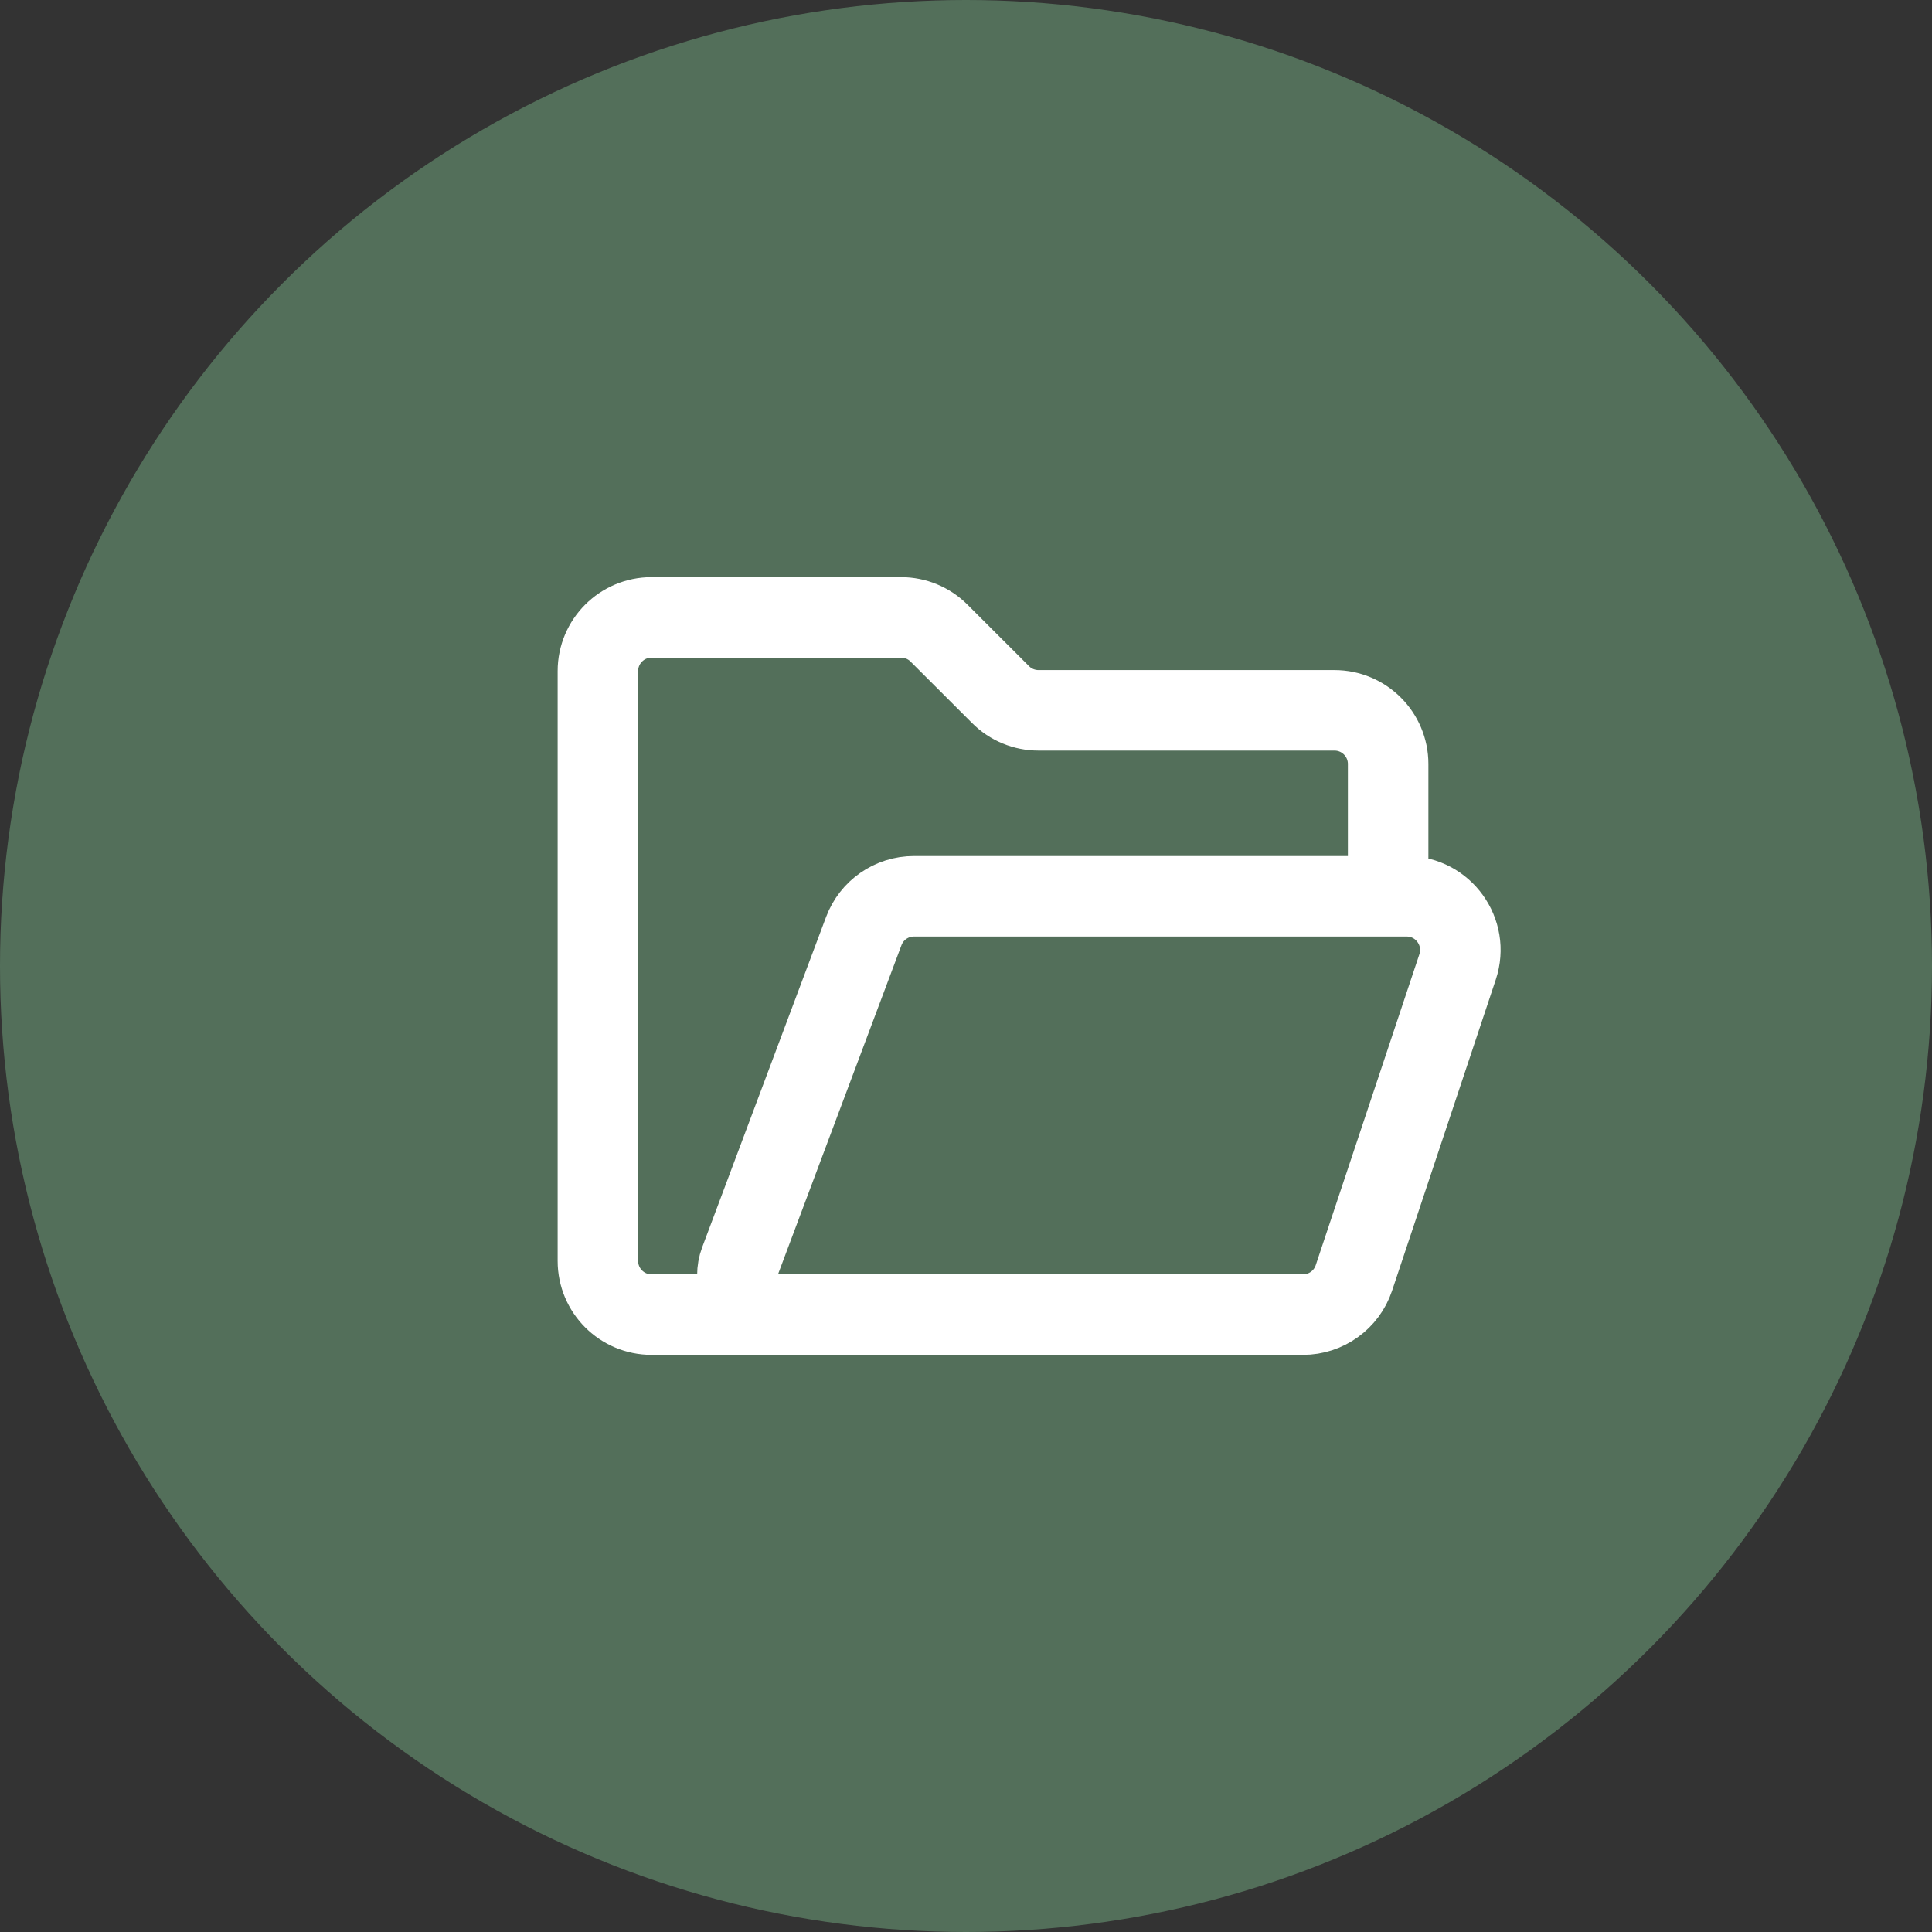 <svg xmlns="http://www.w3.org/2000/svg" width="36" height="36" viewBox="0 0 36 36" fill="none">
  <rect x="0" y="0" width="36" height="36" fill="#333333" stroke="none"/>
  <circle cx="18" cy="18" r="18" fill="#536F5A"/>
  <path d="M25.866 16.701V14.236C25.866 13.684 25.418 13.236 24.866 13.236H19.351C19.086 13.236 18.831 13.131 18.644 12.943L17.497 11.797C17.31 11.609 17.055 11.504 16.79 11.504H12.141C11.589 11.504 11.141 11.952 11.141 12.504V23.496C11.141 24.049 11.589 24.496 12.141 24.496H13.007C13.412 24.496 13.74 24.168 13.74 23.763V23.763C13.74 23.675 13.755 23.588 13.786 23.506L16.095 17.35C16.241 16.959 16.614 16.701 17.031 16.701H26.211C26.893 16.701 27.375 17.37 27.16 18.017L25.228 23.813C25.092 24.221 24.71 24.496 24.279 24.496H12.874" stroke="white" stroke-width="1.5" stroke-linecap="round" stroke-linejoin="round"/>
</svg>